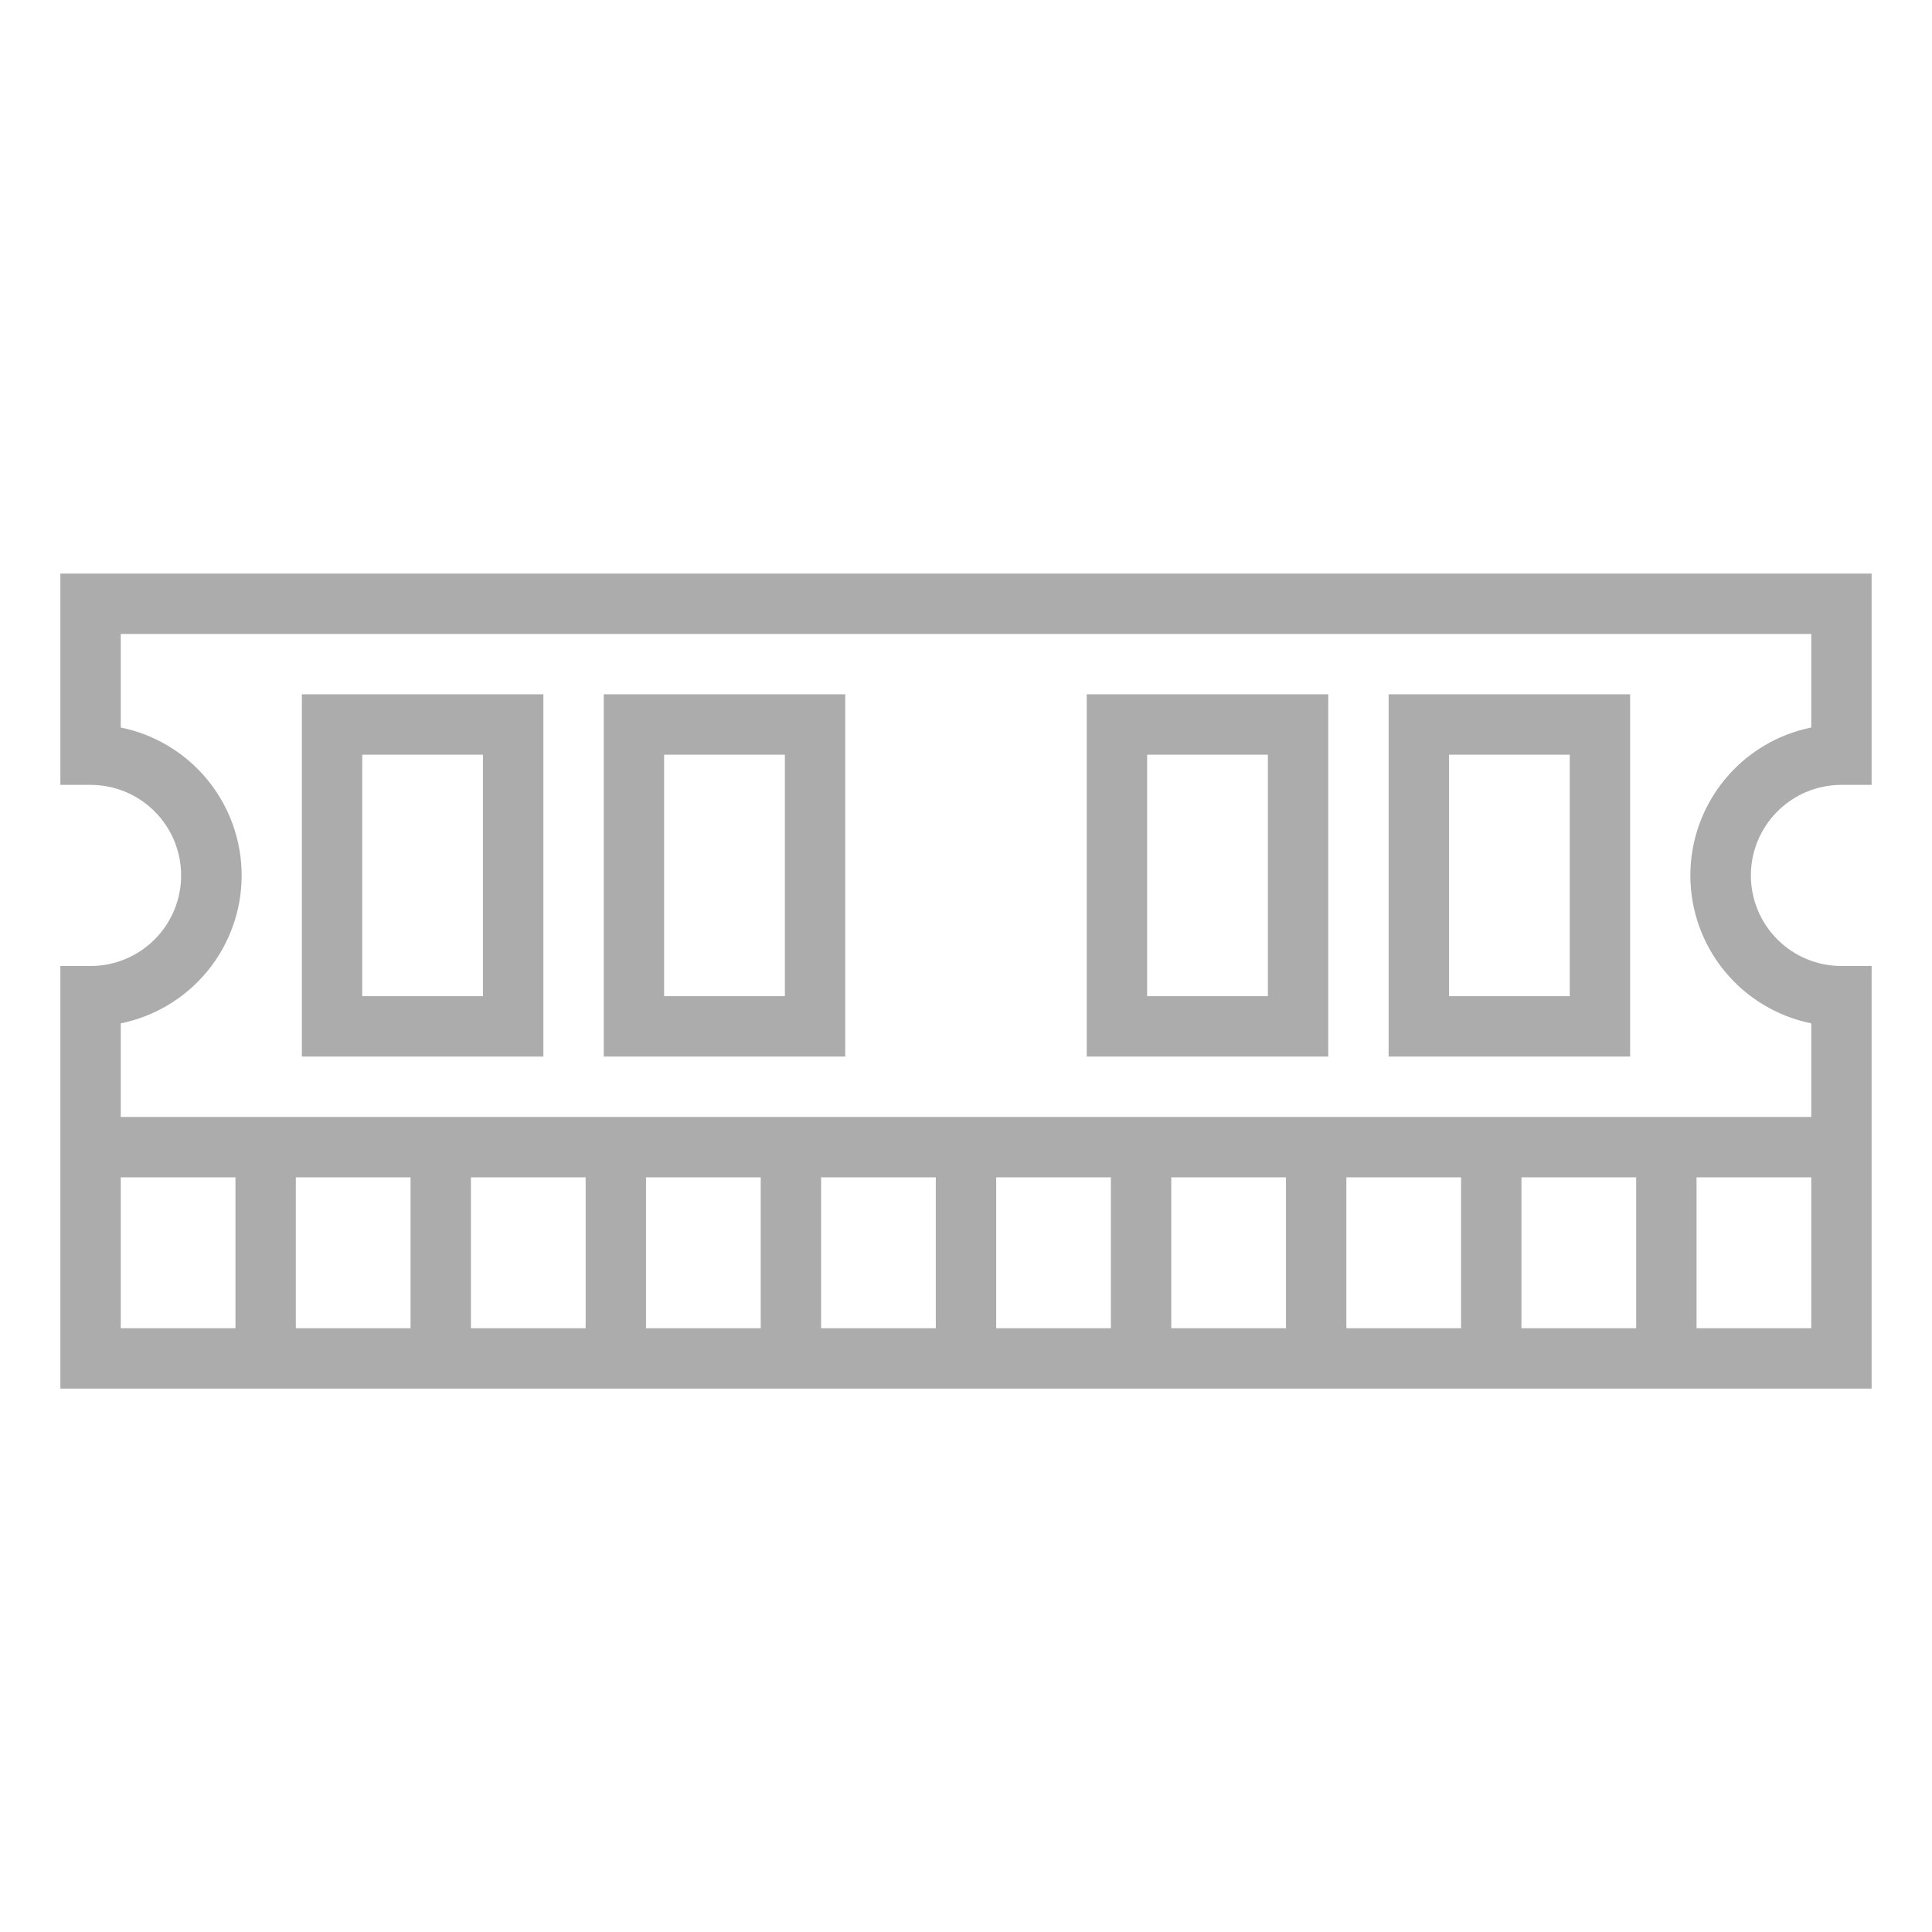 <svg width="64" height="64" viewBox="0 0 64 64" fill="none" xmlns="http://www.w3.org/2000/svg">
<path d="M2 26H3C3.796 26 4.559 26.316 5.121 26.879C5.684 27.441 6 28.204 6 29C6 29.796 5.684 30.559 5.121 31.121C4.559 31.684 3.796 32 3 32H2V46H62V32H61C60.204 32 59.441 31.684 58.879 31.121C58.316 30.559 58 29.796 58 29C58 28.204 58.316 27.441 58.879 26.879C59.441 26.316 60.204 26 61 26H62V19H2V26ZM7.8 44H4V39H7.8V44ZM13.6 44H9.8V39H13.6V44ZM19.4 44H15.6V39H19.4V44ZM25.2 44H21.4V39H25.2V44ZM31 44H27.2V39H31V44ZM36.8 44H33V39H36.8V44ZM42.6 44H38.8V39H42.6V44ZM48.4 44H44.6V39H48.4V44ZM54.2 44H50.4V39H54.2V44ZM60 44H56.2V39H60V44ZM4 21H60V24.1C58.87 24.329 57.853 24.943 57.124 25.836C56.394 26.729 55.995 27.847 55.995 29C55.995 30.153 56.394 31.271 57.124 32.164C57.853 33.057 58.87 33.67 60 33.9V37H4V33.9C5.13 33.67 6.146 33.057 6.876 32.164C7.606 31.271 8.005 30.153 8.005 29C8.005 27.847 7.606 26.729 6.876 25.836C6.146 24.943 5.13 24.329 4 24.1V21Z" fill="#ACACAC"/>
<path d="M18 23H10V35H18V23ZM16 33H12V25H16V33Z" fill="#ACACAC"/>
<path d="M28 23H20V35H28V23ZM26 33H22V25H26V33Z" fill="#ACACAC"/>
<path d="M44 23H36V35H44V23ZM42 33H38V25H42V33Z" fill="#ACACAC"/>
<path d="M54 23H46V35H54V23ZM52 33H48V25H52V33Z" fill="#ACACAC"/>
</svg>
